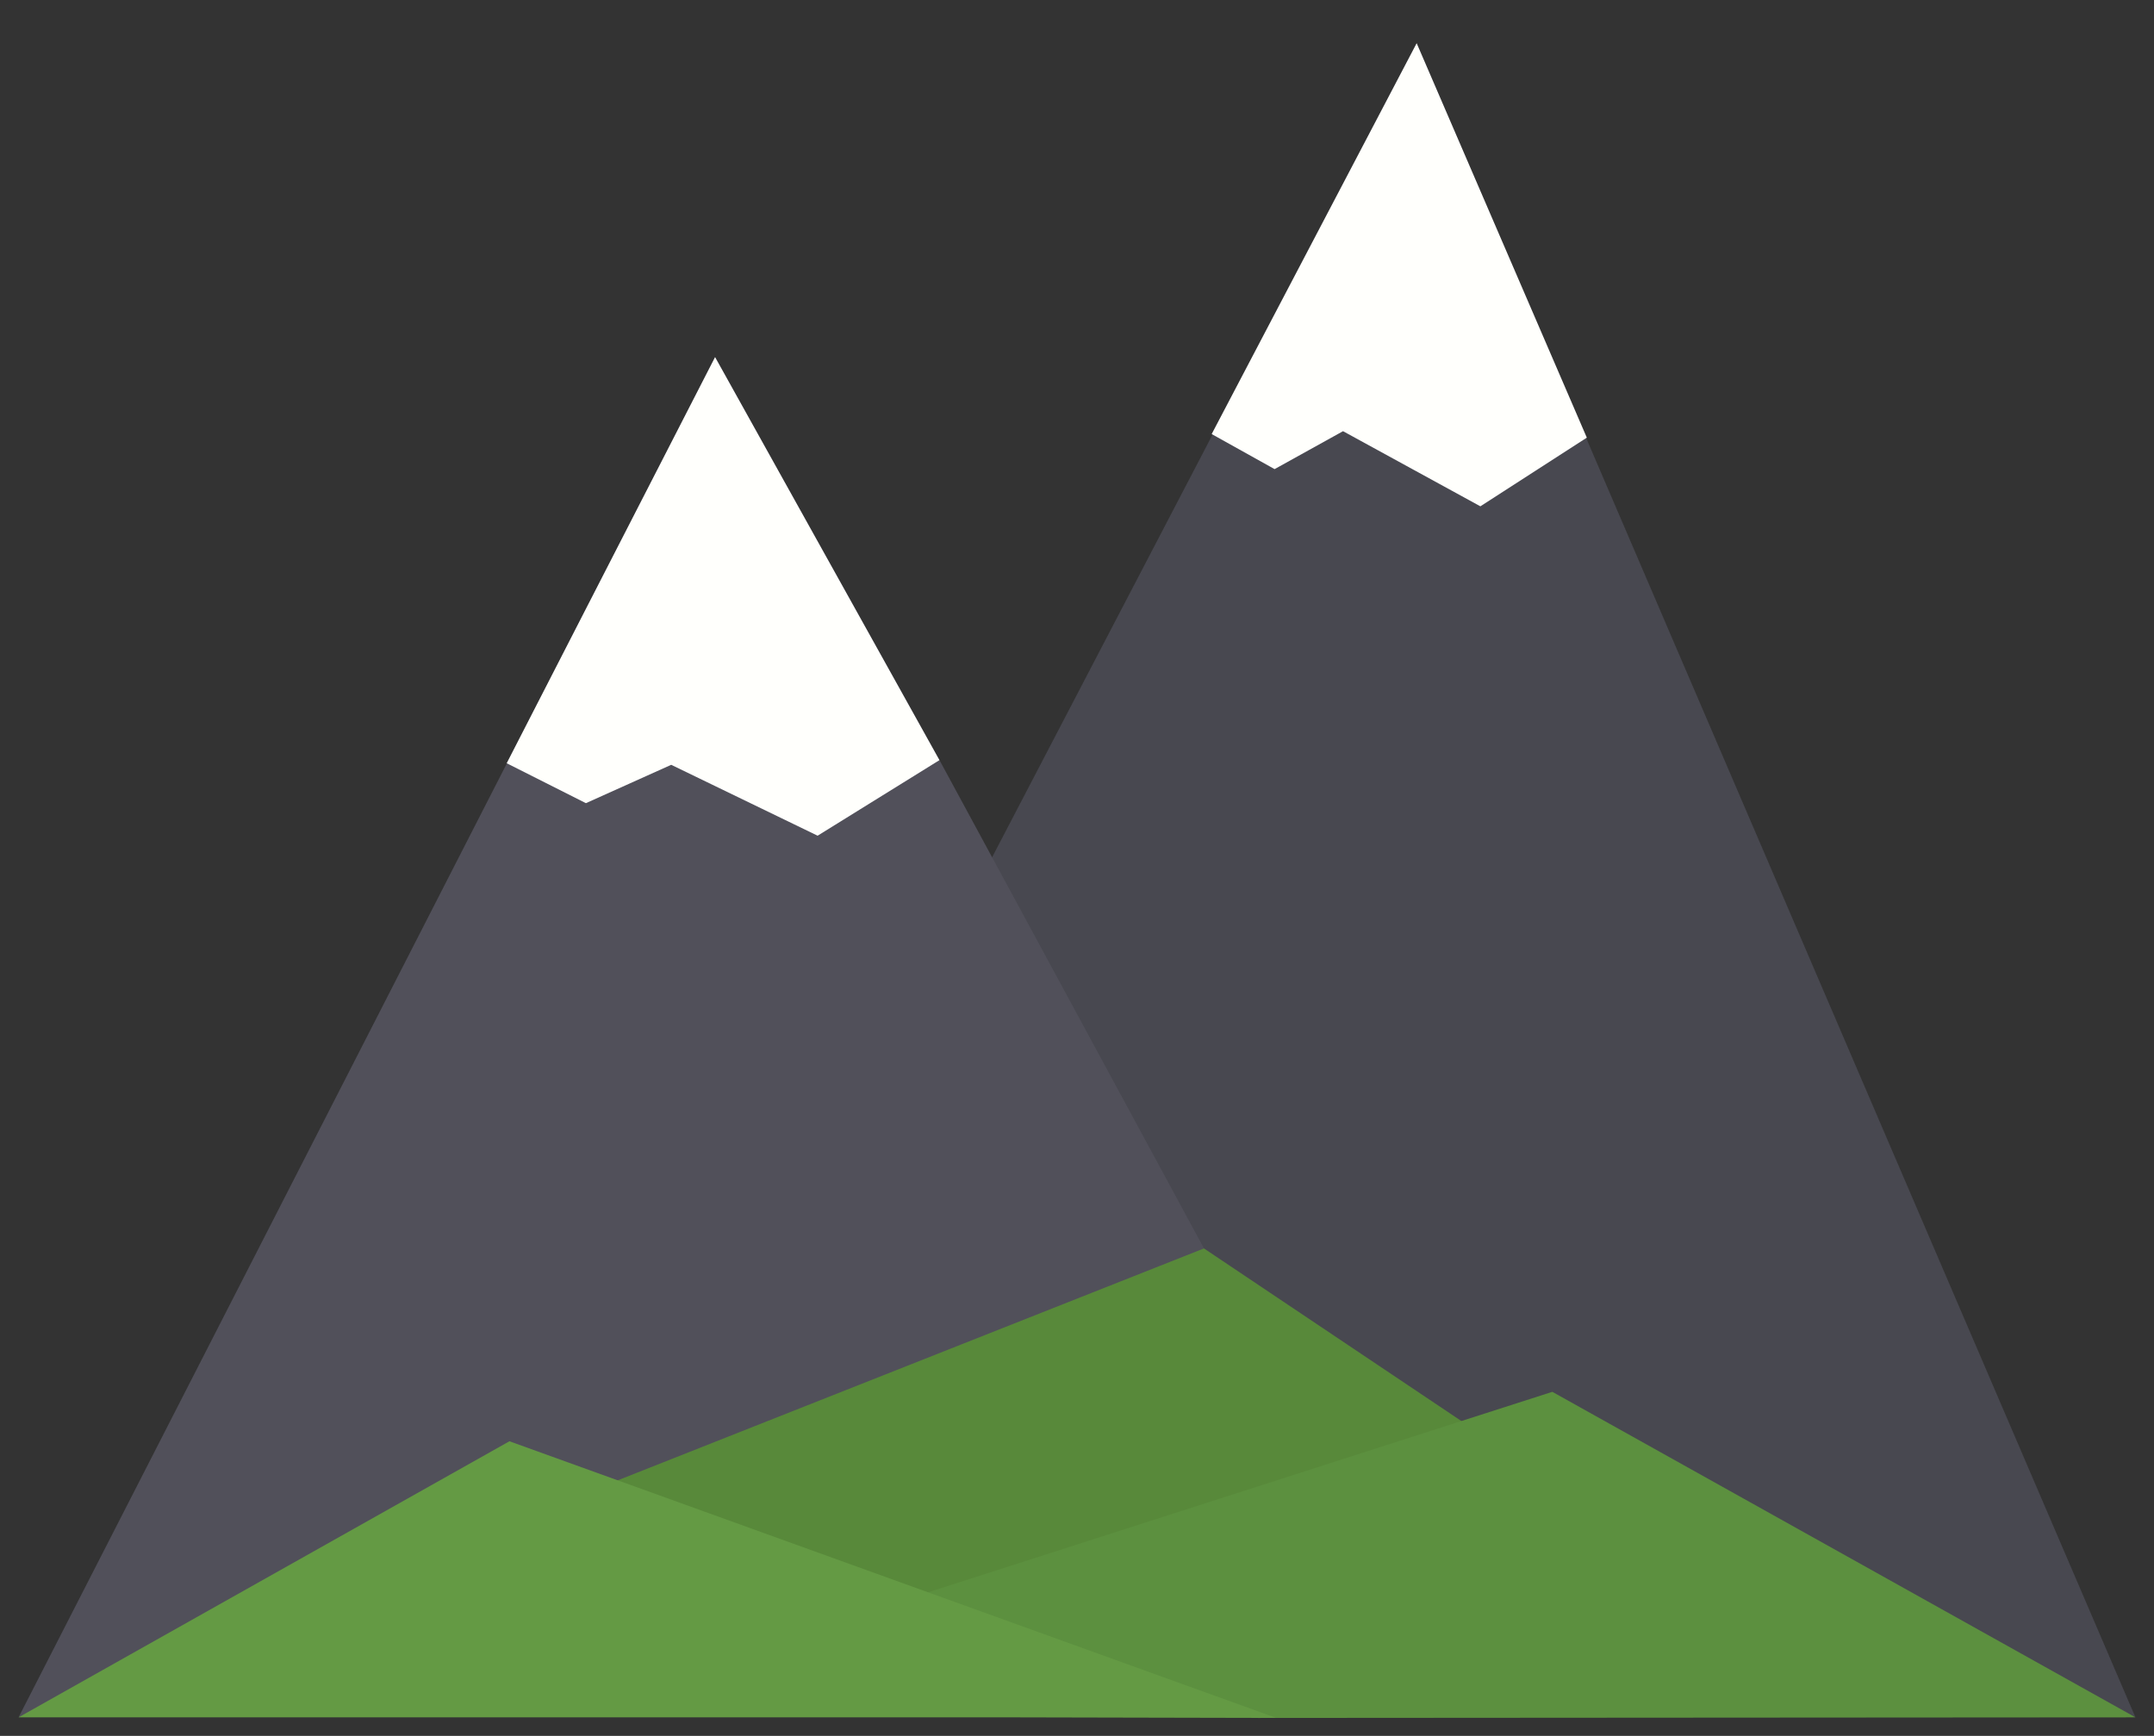 <?xml version="1.0" encoding="UTF-8" standalone="no"?>
<svg
   xmlns:dc="http://purl.org/dc/elements/1.1/"
   xmlns:cc="http://creativecommons.org/ns#"
   xmlns:rdf="http://www.w3.org/1999/02/22-rdf-syntax-ns#"
   xmlns:svg="http://www.w3.org/2000/svg"
   xmlns="http://www.w3.org/2000/svg"
   xmlns:sodipodi="http://sodipodi.sourceforge.net/DTD/sodipodi-0.dtd"
   xmlns:inkscape="http://www.inkscape.org/namespaces/inkscape"
   width="92.881mm"
   height="74.858mm"
   viewBox="0 0 92.881 74.858"
   version="1.1"
   id="svg8"
   inkscape:version="1.0.2-2 (e86c870879, 2021-01-15)"
   sodipodi:docname="logo.svg">
  <rect x="0" y="0" width="92.881" height="74.858" fill="#333333" stroke="none"/>
  <defs
     id="defs2" />
  <sodipodi:namedview
     id="base"
     pagecolor="#ffffff"
     bordercolor="#666666"
     borderopacity="1.0"
     inkscape:pageopacity="0.0"
     inkscape:pageshadow="2"
     inkscape:zoom="2.8"
     inkscape:cx="196.52385"
     inkscape:cy="187.7572"
     inkscape:document-units="mm"
     inkscape:current-layer="layer1"
     inkscape:document-rotation="0"
     showgrid="true"
     inkscape:window-width="1920"
     inkscape:window-height="1017"
     inkscape:window-x="-8"
     inkscape:window-y="-8"
     inkscape:window-maximized="1" />
  <g
     inkscape:label="Layer 1"
     inkscape:groupmode="layer"
     id="layer1"
     transform="translate(-17.721,-70.14)">
    <path
       style="fill:#484850;fill-opacity:1;stroke:#080809;stroke-width:0;stroke-linecap:butt;stroke-linejoin:miter;stroke-miterlimit:4;stroke-dasharray:none;stroke-opacity:0"
       d="m 60.476,107.156 7.824,17.421 15.657,9.378 25.845,10.243 -46.16,-36.711"
       id="path869"
       sodipodi:nodetypes="ccccc" />
    <path
       style="fill:#58893a;fill-opacity:1;stroke:#080809;stroke-width:0;stroke-linecap:butt;stroke-linejoin:miter;stroke-miterlimit:4;stroke-dasharray:none;stroke-opacity:0"
       d="m 69.636,123.976 11.614,7.788 -23.899,7.875 -14.536,-5.529 24.751,-11.237"
       id="path859"
       sodipodi:nodetypes="ccccc" />
    <path
       style="fill:#484850;fill-opacity:1;stroke:#080809;stroke-width:1.6;stroke-linecap:butt;stroke-linejoin:miter;stroke-miterlimit:4;stroke-dasharray:none;stroke-opacity:0"
       d="M 60.476,107.156 78.808,72.004 109.802,144.198"
       id="path14"
       sodipodi:nodetypes="ccc" />
    <path
       style="fill:#fffffc;fill-opacity:1;stroke:#080809;stroke-width:1.6;stroke-linecap:butt;stroke-linejoin:miter;stroke-miterlimit:4;stroke-dasharray:none;stroke-opacity:0"
       d="m 86.145,89.013 -4.59,2.961 -5.922,-3.24 -2.951,1.636 -2.713,-1.512 8.839,-16.854 z"
       id="path16"
       sodipodi:nodetypes="ccccccc" />
    <path
       style="fill:#51505a;fill-opacity:1;stroke:#080809;stroke-width:1.6;stroke-linecap:butt;stroke-linejoin:miter;stroke-miterlimit:4;stroke-dasharray:none;stroke-opacity:0"
       d="m 18.521,144.198 21.144,-41.31 8.892,-17.348 9.675,17.38 11.405,21.056"
       id="path10"
       sodipodi:nodetypes="ccccc" />
    <path
       style="fill:#fffffc;fill-opacity:1;stroke:#080809;stroke-width:1.6;stroke-linecap:butt;stroke-linejoin:miter;stroke-miterlimit:4;stroke-dasharray:none;stroke-opacity:0"
       d="m 39.57,103.053 3.415,1.722 3.679,-1.654 6.313,3.057 5.253,-3.258 -9.675,-17.38 z"
       id="path12"
       sodipodi:nodetypes="ccccccc" />
    <path
       style="fill:#5c903f;fill-opacity:1;stroke:#080809;stroke-width:1.6;stroke-linecap:butt;stroke-linejoin:round;stroke-miterlimit:4;stroke-dasharray:none;stroke-opacity:0"
       d="m 109.802,144.198 -25.144,-14.038 -27.741,8.91 15.044,5.153 z"
       id="path857"
       sodipodi:nodetypes="ccccc" />
    <path
       style="fill:#649a44;fill-opacity:1;stroke:#080809;stroke-width:1.6;stroke-linecap:butt;stroke-linejoin:round;stroke-miterlimit:4;stroke-dasharray:none;stroke-opacity:0"
       d="M 18.521,144.198 39.688,132.292 72.754,144.223 61.537,144.198 Z"
       id="path853"
       sodipodi:nodetypes="ccccc" />
  </g>
</svg>
